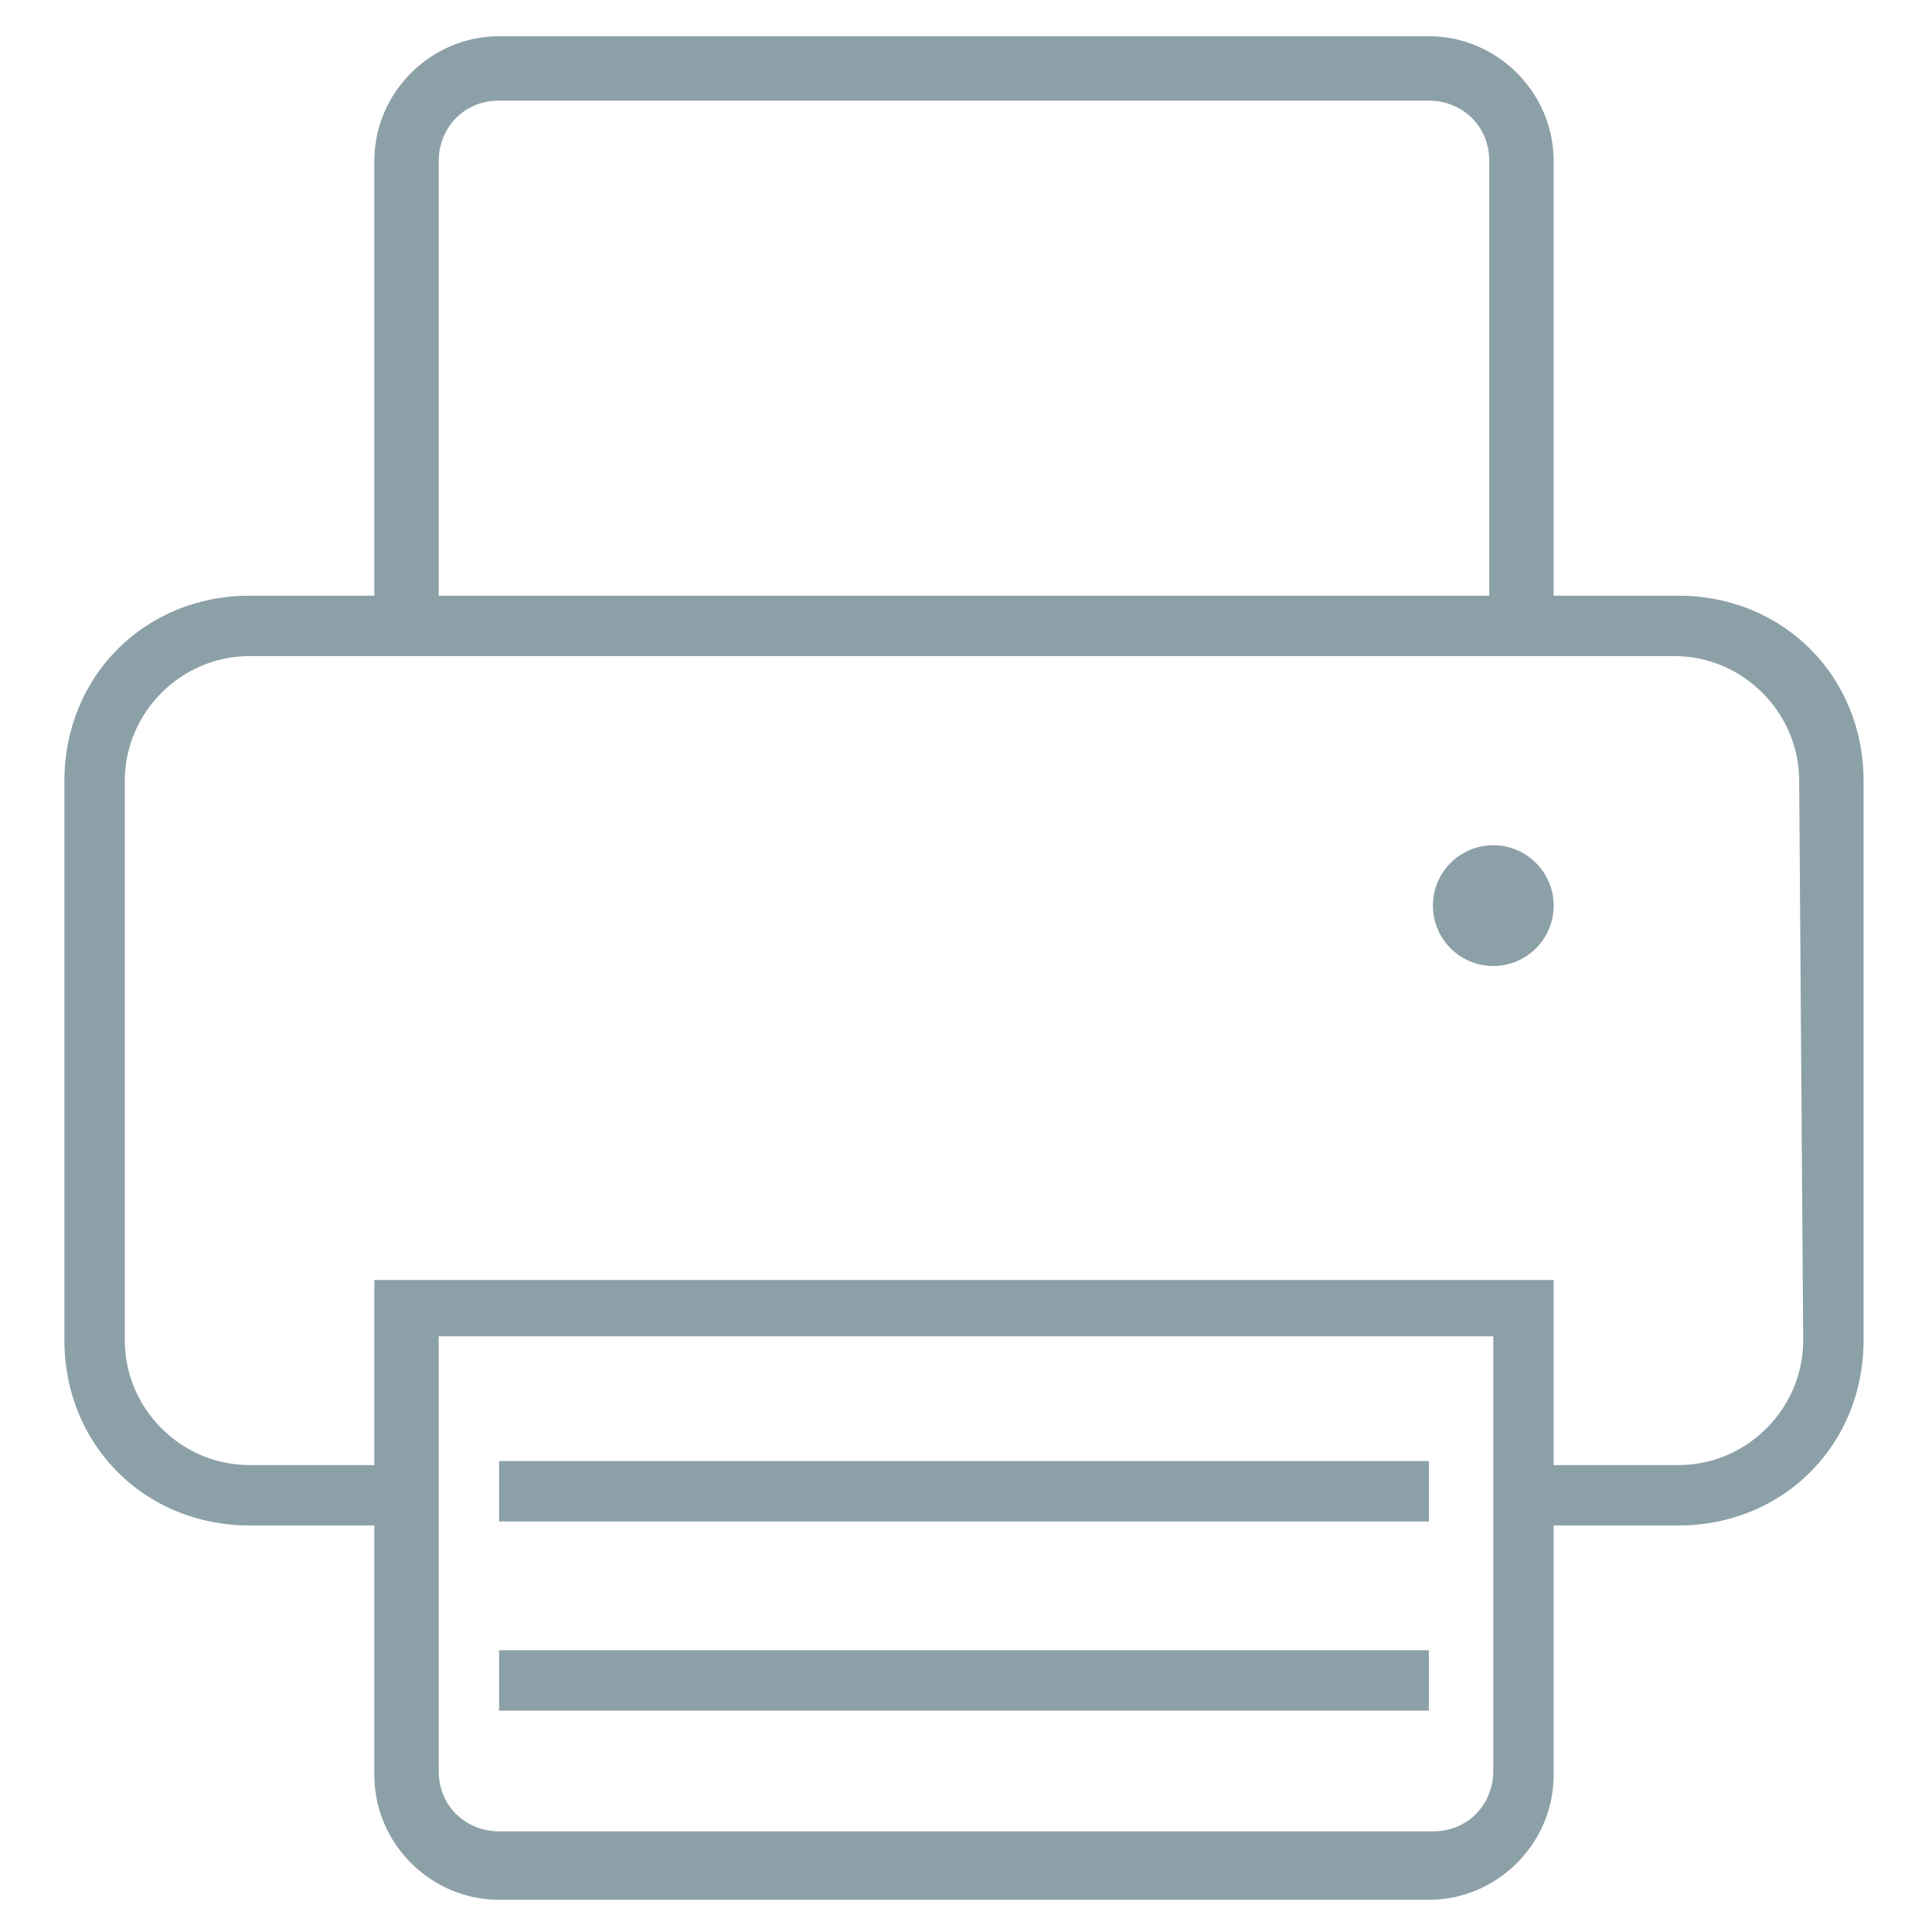 <?xml version="1.0" encoding="utf-8"?>
<!-- Generator: Adobe Illustrator 18.1.1, SVG Export Plug-In . SVG Version: 6.00 Build 0)  -->
<svg version="1.1" id="Capa_1" xmlns="http://www.w3.org/2000/svg" xmlns:xlink="http://www.w3.org/1999/xlink" x="0px" y="0px"
	 viewBox="38.9 361.1 48 48" enable-background="new 38.9 361.1 48 48" xml:space="preserve">
<g>
	<g>
		<rect x="51.3" y="397.4" fill="#8CA0A7" width="23.1" height="1.5"/>
		<rect x="51.3" y="402.1" fill="#8CA0A7" width="23.1" height="1.5"/>
		<circle fill="#8CA0A7" cx="76" cy="383.6" r="1.5"/>
		<path fill="#8CA0A7" d="M80.6,375.9h-3.1v-10.8c0-1.7-1.4-3.1-3.1-3.1H51.3c-1.7,0-3.1,1.4-3.1,3.1v10.8h-3.1
			c-2.6,0-4.6,2-4.6,4.6v13.9c0,2.6,2,4.6,4.6,4.6h3.1v6.2c0,1.7,1.4,3.1,3.1,3.1h23.1c1.7,0,3.1-1.4,3.1-3.1V399h3.1
			c2.6,0,4.6-2,4.6-4.6v-13.9C85.2,377.9,83.2,375.9,80.6,375.9z M49.8,365.1c0-0.8,0.6-1.5,1.5-1.5h23.1c0.8,0,1.5,0.6,1.5,1.5
			v10.8H49.8V365.1z M76,405.1c0,0.8-0.6,1.5-1.5,1.5H51.3c-0.8,0-1.5-0.6-1.5-1.5v-10.8H76V405.1z M83.7,394.4
			c0,1.7-1.4,3.1-3.1,3.1h-3.1v-4.6H48.2v4.6h-3.1c-1.7,0-3.1-1.4-3.1-3.1v-13.9c0-1.7,1.4-3.1,3.1-3.1h35.4c1.7,0,3.1,1.4,3.1,3.1
			L83.7,394.4L83.7,394.4z"/>
	</g>
</g>
</svg>
